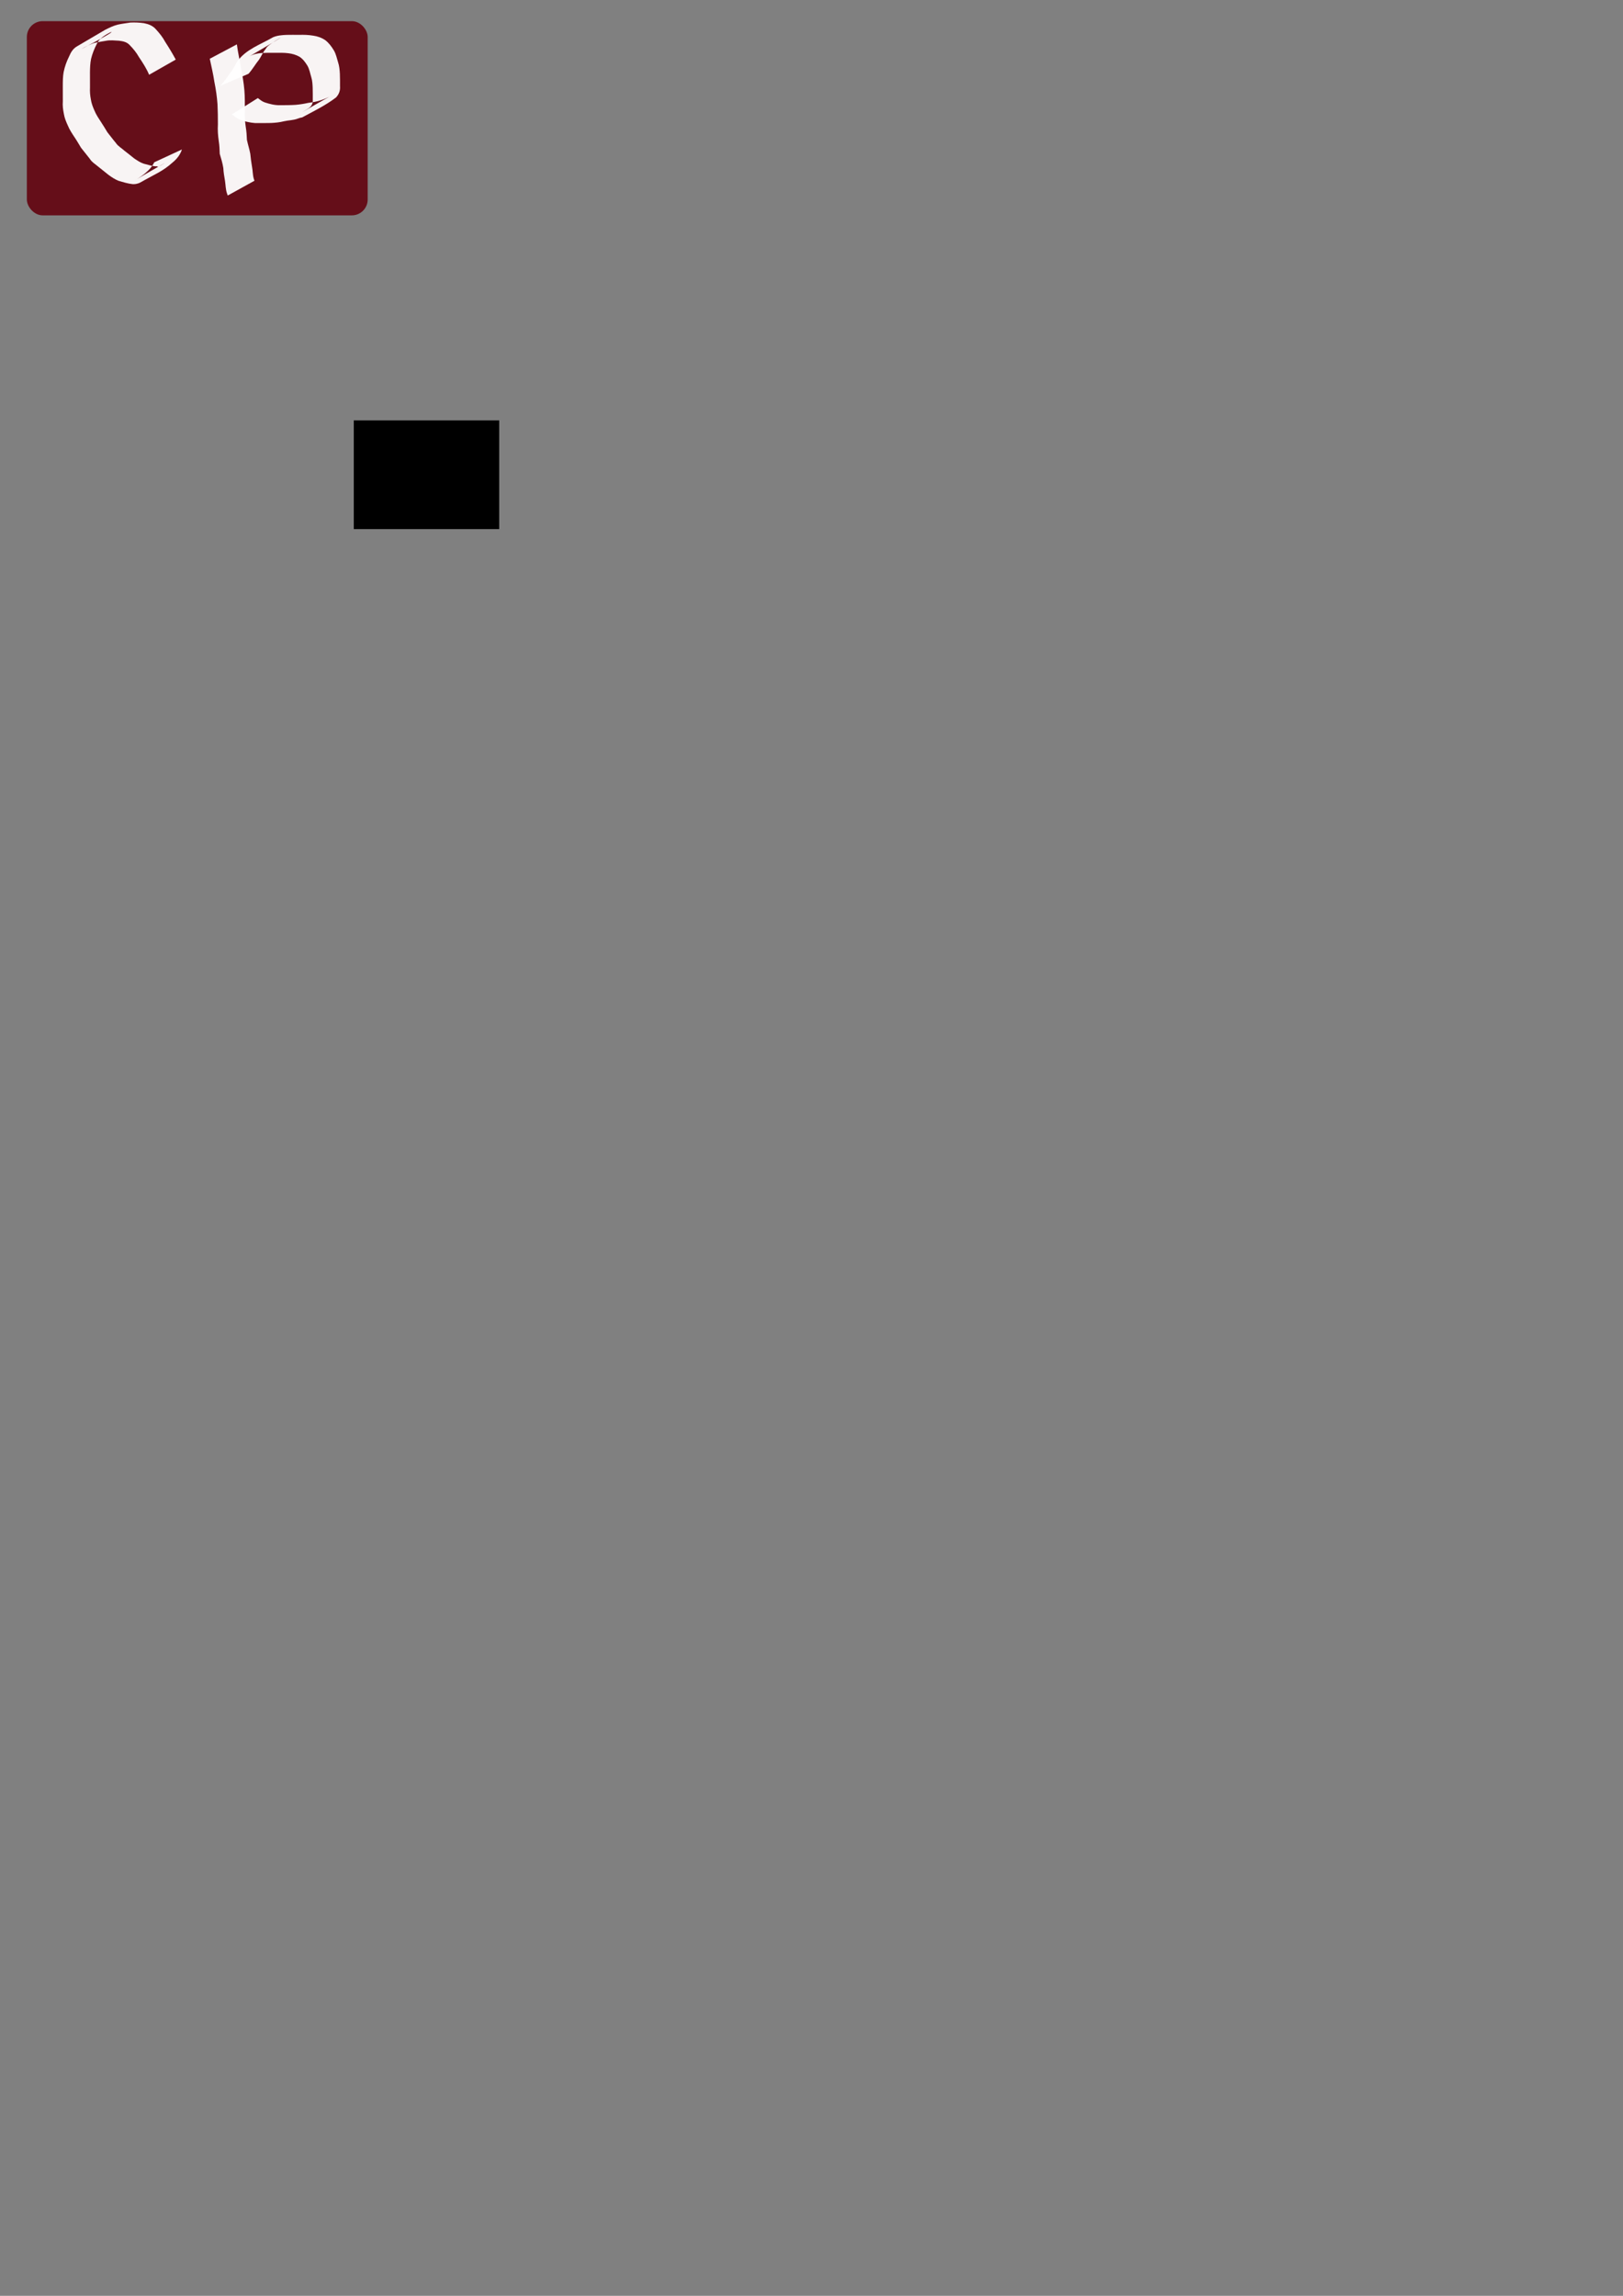 <?xml version="1.0" encoding="UTF-8" standalone="no"?>
<!-- Created with Inkscape (http://www.inkscape.org/) -->

<svg
   xmlns:osb="http://www.openswatchbook.org/uri/2009/osb"
   xmlns:dc="http://purl.org/dc/elements/1.1/"
   xmlns:cc="http://creativecommons.org/ns#"
   xmlns:rdf="http://www.w3.org/1999/02/22-rdf-syntax-ns#"
   xmlns:svg="http://www.w3.org/2000/svg"
   xmlns="http://www.w3.org/2000/svg"
   xmlns:sodipodi="http://sodipodi.sourceforge.net/DTD/sodipodi-0.dtd"
   xmlns:inkscape="http://www.inkscape.org/namespaces/inkscape"
   width="210mm"
   height="297mm"
   viewBox="0 0 210 297"
   version="1.1"
   id="svg8"
   inkscape:version="0.92.4 (5da689c313, 2019-01-14)"
   sodipodi:docname="LOGONOMBRE.svg">
  <rect x="0" y="0" width="210" height="297" fill="#808080" stroke="none"/>
  <defs
     id="defs2">
    <linearGradient
       id="linearGradient2735"
       osb:paint="solid">
      <stop
         style="stop-color:#b673b3;stop-opacity:1;"
         offset="0"
         id="stop2733" />
    </linearGradient>
  </defs>
  <sodipodi:namedview
     id="base"
     pagecolor="#ffffff"
     bordercolor="#666666"
     borderopacity="1.0"
     inkscape:pageopacity="0.0"
     inkscape:pageshadow="2"
     inkscape:zoom="0.98994949"
     inkscape:cx="424.27252"
     inkscape:cy="757.44851"
     inkscape:document-units="mm"
     inkscape:current-layer="layer1"
     showgrid="false"
     inkscape:window-width="1280"
     inkscape:window-height="961"
     inkscape:window-x="-8"
     inkscape:window-y="-8"
     inkscape:window-maximized="1" />
  <g
     inkscape:label="Capa 1"
     inkscape:groupmode="layer"
     id="layer1">
    <rect
       style="fill:none;fill-opacity:0;stroke-width:0.265"
       id="rect10"
       width="44.601"
       height="27.97"
       x="64.256"
       y="61.143"
       rx="2.048"
       ry="2.048" />
    <rect
       style="fill:none;fill-opacity:0;stroke-width:0.265"
       id="rect12"
       width="30.994"
       height="13.607"
       x="64.256"
       y="61.143"
       rx="2.048"
       ry="2.048" />
    <rect
       style="fill:none;fill-opacity:0;stroke-width:0.265"
       id="rect16"
       width="36.349"
       height="35.012"
       x="49.979"
       y="47.103"
       rx="2.048"
       ry="2.048" />
    <flowRoot
       xml:space="preserve"
       id="flowRoot1171"
       style="font-style:normal;font-variant:normal;font-weight:normal;font-stretch:normal;font-size:40px;line-height:1.25;font-family:'Bradley Hand ITC';-inkscape-font-specification:'Bradley Hand ITC, Normal';font-variant-ligatures:normal;font-variant-caps:normal;font-variant-numeric:normal;text-align:center;letter-spacing:0px;word-spacing:0px;writing-mode:lr-tb;text-anchor:middle;fill:#000000;fill-opacity:1;stroke:none"
       transform="matrix(0.265,0,0,0.265,-0.267,12.829)"><flowRegion
         id="flowRegion1173"><rect
           id="rect1175"
           width="71.007"
           height="53.064"
           x="173.746"
           y="156.814" /></flowRegion><flowPara
         id="flowPara1177"
         style="font-style:normal;font-variant:normal;font-weight:normal;font-stretch:extra-condensed;font-size:40px;font-family:Algerian;-inkscape-font-specification:'Algerian, Extra-Condensed';font-variant-ligatures:normal;font-variant-caps:normal;font-variant-numeric:normal;font-feature-settings:normal;text-align:center;writing-mode:lr-tb;text-anchor:middle">CAPMI</flowPara></flowRoot>    <flowRoot
       xml:space="preserve"
       id="flowRoot2795"
       style="fill:black;fill-opacity:1;stroke:none;font-family:'Bradley Hand ITC';font-style:normal;font-weight:normal;font-size:40px;line-height:1.25;letter-spacing:0px;word-spacing:0px;-inkscape-font-specification:'Bradley Hand ITC, Normal';font-stretch:normal;font-variant:normal;text-anchor:middle;text-align:center;writing-mode:lr;font-variant-ligatures:normal;font-variant-caps:normal;font-variant-numeric:normal"><flowRegion
         id="flowRegion2797"><rect
           id="rect2799"
           width="116.168"
           height="41.416"
           x="264.66"
           y="158.834" /></flowRegion><flowPara
         id="flowPara2801" /></flowRoot>    <rect
       style="fill:#650e19;fill-opacity:1;fill-rule:evenodd;stroke-width:0.265"
       id="rect82"
       width="44.099"
       height="25.123"
       x="3.475"
       y="2.736"
       rx="2.048"
       ry="2.048" />
    <path
       style="opacity:0.95;fill:#ffffff;fill-opacity:1;fill-rule:evenodd;stroke-width:0.265"
       id="path90"
       d="m 19.295,9.673 c -0.34,-0.814 -0.824,-1.553 -1.313,-2.283 -0.316,-0.56 -0.715,-1.064 -1.166,-1.52 -0.375,-0.435 -0.872,-0.534 -1.415,-0.602 -0.562,-0.027 -1.138,-0.101 -1.693,0.009 -0.539,0.095 -1.072,0.174 -1.603,0.307 -0.54,0.224 -1.093,0.457 -1.591,0.77 6.354,-3.292 3.284,-2.21 2.382,-1.224 -0.209,0.228 -0.212,0.268 -0.363,0.535 -0.321,0.623 -0.584,1.267 -0.748,1.949 -0.12,0.573 -0.134,1.159 -0.143,1.742 -0.007,0.656 -0.002,1.313 0.003,1.969 -0.025,0.521 0.011,1.026 0.113,1.535 0.074,0.499 0.253,0.971 0.457,1.429 0.204,0.506 0.504,0.958 0.803,1.411 0.312,0.465 0.592,0.95 0.888,1.425 0.37,0.45 0.708,0.926 1.088,1.368 0.277,0.43 0.737,0.659 1.103,1 0.438,0.326 0.851,0.683 1.284,1.015 0.395,0.261 0.764,0.519 1.217,0.668 0.599,0.142 1.167,0.368 1.791,0.342 -0.198,0.302 1.21,-0.582 0.838,-0.371 -5.347,3.025 -3.631,2.23 -2.524,1.336 0.514,-0.421 0.972,-0.881 1.254,-1.487 0,0 3.584,-1.66 3.584,-1.66 v 0 c -0.227,0.682 -0.636,1.211 -1.191,1.669 -1.297,1.173 -2.218,1.477 -4.201,2.606 -0.165,0.094 -0.445,0.173 -0.631,0.198 -0.109,0.015 -0.219,0.011 -0.329,0.016 -0.642,-0.067 -1.253,-0.258 -1.87,-0.442 -0.468,-0.194 -0.883,-0.468 -1.29,-0.769 -0.427,-0.352 -0.862,-0.691 -1.294,-1.036 -0.391,-0.337 -0.852,-0.596 -1.128,-1.051 -0.38,-0.467 -0.746,-0.945 -1.123,-1.414 -0.289,-0.475 -0.563,-0.959 -0.878,-1.417 -0.31,-0.47 -0.62,-0.94 -0.832,-1.465 -0.224,-0.48 -0.426,-0.979 -0.511,-1.504 -0.107,-0.536 -0.177,-1.062 -0.134,-1.611 5.3e-4,-0.658 -0.002,-1.316 -0.004,-1.974 0.002,-0.607 0.001,-1.217 0.109,-1.816 0.144,-0.711 0.386,-1.386 0.712,-2.035 0.226,-0.535 0.496,-0.986 1.007,-1.288 1.21,-0.712 2.422,-1.422 3.632,-2.133 0.533,-0.273 1.081,-0.541 1.664,-0.685 0.538,-0.12 1.087,-0.183 1.63,-0.269 0.585,-0.025 1.174,-0.003 1.754,0.083 0.608,0.122 1.145,0.329 1.56,0.813 0.447,0.49 0.865,1.006 1.176,1.595 0.486,0.75 0.95,1.514 1.372,2.303 0,0 -3.446,1.962 -3.446,1.962 z"
       inkscape:connector-curvature="0" />
    <path
       style="opacity:0.95;fill:#ffffff;fill-opacity:1;fill-rule:evenodd;stroke-width:0.265"
       id="path92"
       d="m 30.65,5.74 c 0.128,1.017 0.365,2.018 0.524,3.032 0.198,0.968 0.364,1.94 0.448,2.925 0.07,0.87 0.056,1.743 0.059,2.615 -0.023,0.715 0.012,1.42 0.119,2.126 0.092,0.549 0.13,1.103 0.15,1.659 0.125,0.603 0.321,1.186 0.433,1.793 0.06,0.553 0.121,1.102 0.22,1.65 0.107,0.525 0.084,1.065 0.232,1.581 0.03,0.087 0.06,0.174 0.09,0.261 0,0 -3.458,1.912 -3.458,1.912 v 0 c -0.032,-0.091 -0.065,-0.182 -0.097,-0.273 -0.179,-0.53 -0.175,-1.075 -0.257,-1.625 -0.097,-0.55 -0.189,-1.095 -0.217,-1.654 -0.099,-0.628 -0.281,-1.231 -0.464,-1.839 -0.014,-0.542 -0.04,-1.085 -0.122,-1.621 -0.106,-0.73 -0.164,-1.453 -0.117,-2.192 5.29e-4,-0.862 -0.007,-1.725 -0.05,-2.586 -0.07,-0.98 -0.209,-1.952 -0.405,-2.915 -0.149,-1.008 -0.384,-1.993 -0.596,-2.988 0,0 3.506,-1.86 3.506,-1.86 z"
       inkscape:connector-curvature="0" />
    <path
       style="opacity:0.95;fill:#ffffff;fill-opacity:1;fill-rule:evenodd;stroke-width:0.265"
       id="path94"
       d="m 28.505,11.107 c 0.522,-0.57 0.955,-1.209 1.401,-1.838 0.34,-0.406 0.517,-0.905 0.814,-1.339 1.103,-1.553 2.987,-2.169 4.612,-3.111 0.553,-0.235 1.151,-0.282 1.744,-0.306 0.542,-0.013 1.085,-0.006 1.627,-0.004 0.62,-0.015 1.226,0.001 1.837,0.106 0.553,0.079 1.092,0.267 1.552,0.586 0.467,0.359 0.805,0.82 1.105,1.318 0.288,0.477 0.384,1.026 0.551,1.549 0.157,0.479 0.201,0.981 0.228,1.481 0.021,0.531 0.018,1.063 0.018,1.594 0.045,0.573 -0.127,1.044 -0.512,1.462 -1.326,1.019 -2.93,1.796 -4.345,2.563 -0.093,0.051 -0.208,0.046 -0.31,0.075 -0.104,0.03 -0.206,0.069 -0.309,0.104 -0.58,0.224 -1.211,0.204 -1.806,0.348 -0.537,0.138 -1.089,0.187 -1.641,0.215 -0.685,0.017 -1.371,0.011 -2.057,0.011 -0.697,-0.053 -1.383,-0.211 -2.033,-0.464 -0.353,-0.168 -0.659,-0.42 -0.964,-0.662 0,0 3.344,-2.108 3.344,-2.108 v 0 c 0.28,0.212 0.556,0.441 0.893,0.559 0.631,0.204 1.272,0.374 1.941,0.363 0.686,-0.001 1.374,-2.25e-4 2.059,-0.046 0.542,-0.046 1.078,-0.132 1.609,-0.251 0.598,-0.085 1.198,-0.169 1.767,-0.385 1.364,-0.455 2.741,-1.489 -2.534,1.594 -0.165,0.097 0.33,-0.195 0.49,-0.3 0.073,-0.048 0.149,-0.092 0.223,-0.139 0.435,-0.256 0.702,-0.621 0.66,-1.145 7.94e-4,-0.525 0.004,-1.051 -0.011,-1.576 -0.019,-0.467 -0.045,-0.938 -0.184,-1.388 -0.154,-0.495 -0.232,-1.017 -0.494,-1.472 -0.274,-0.447 -0.576,-0.863 -1.022,-1.157 -0.447,-0.255 -0.937,-0.397 -1.448,-0.457 -0.6,-0.079 -1.204,-0.054 -1.808,-0.056 -0.536,-0.002 -1.074,-0.009 -1.609,0.025 -0.568,0.05 -1.131,0.145 -1.631,0.439 6.627,-3.869 3.307,-2.11 2.407,-1.331 -0.161,0.139 -0.198,0.223 -0.315,0.4 -0.35,0.417 -0.528,0.899 -0.83,1.347 -0.483,0.593 -0.856,1.267 -1.371,1.836 0,0 -3.648,1.559 -3.648,1.559 z"
       inkscape:connector-curvature="0" />
  </g>
</svg>
